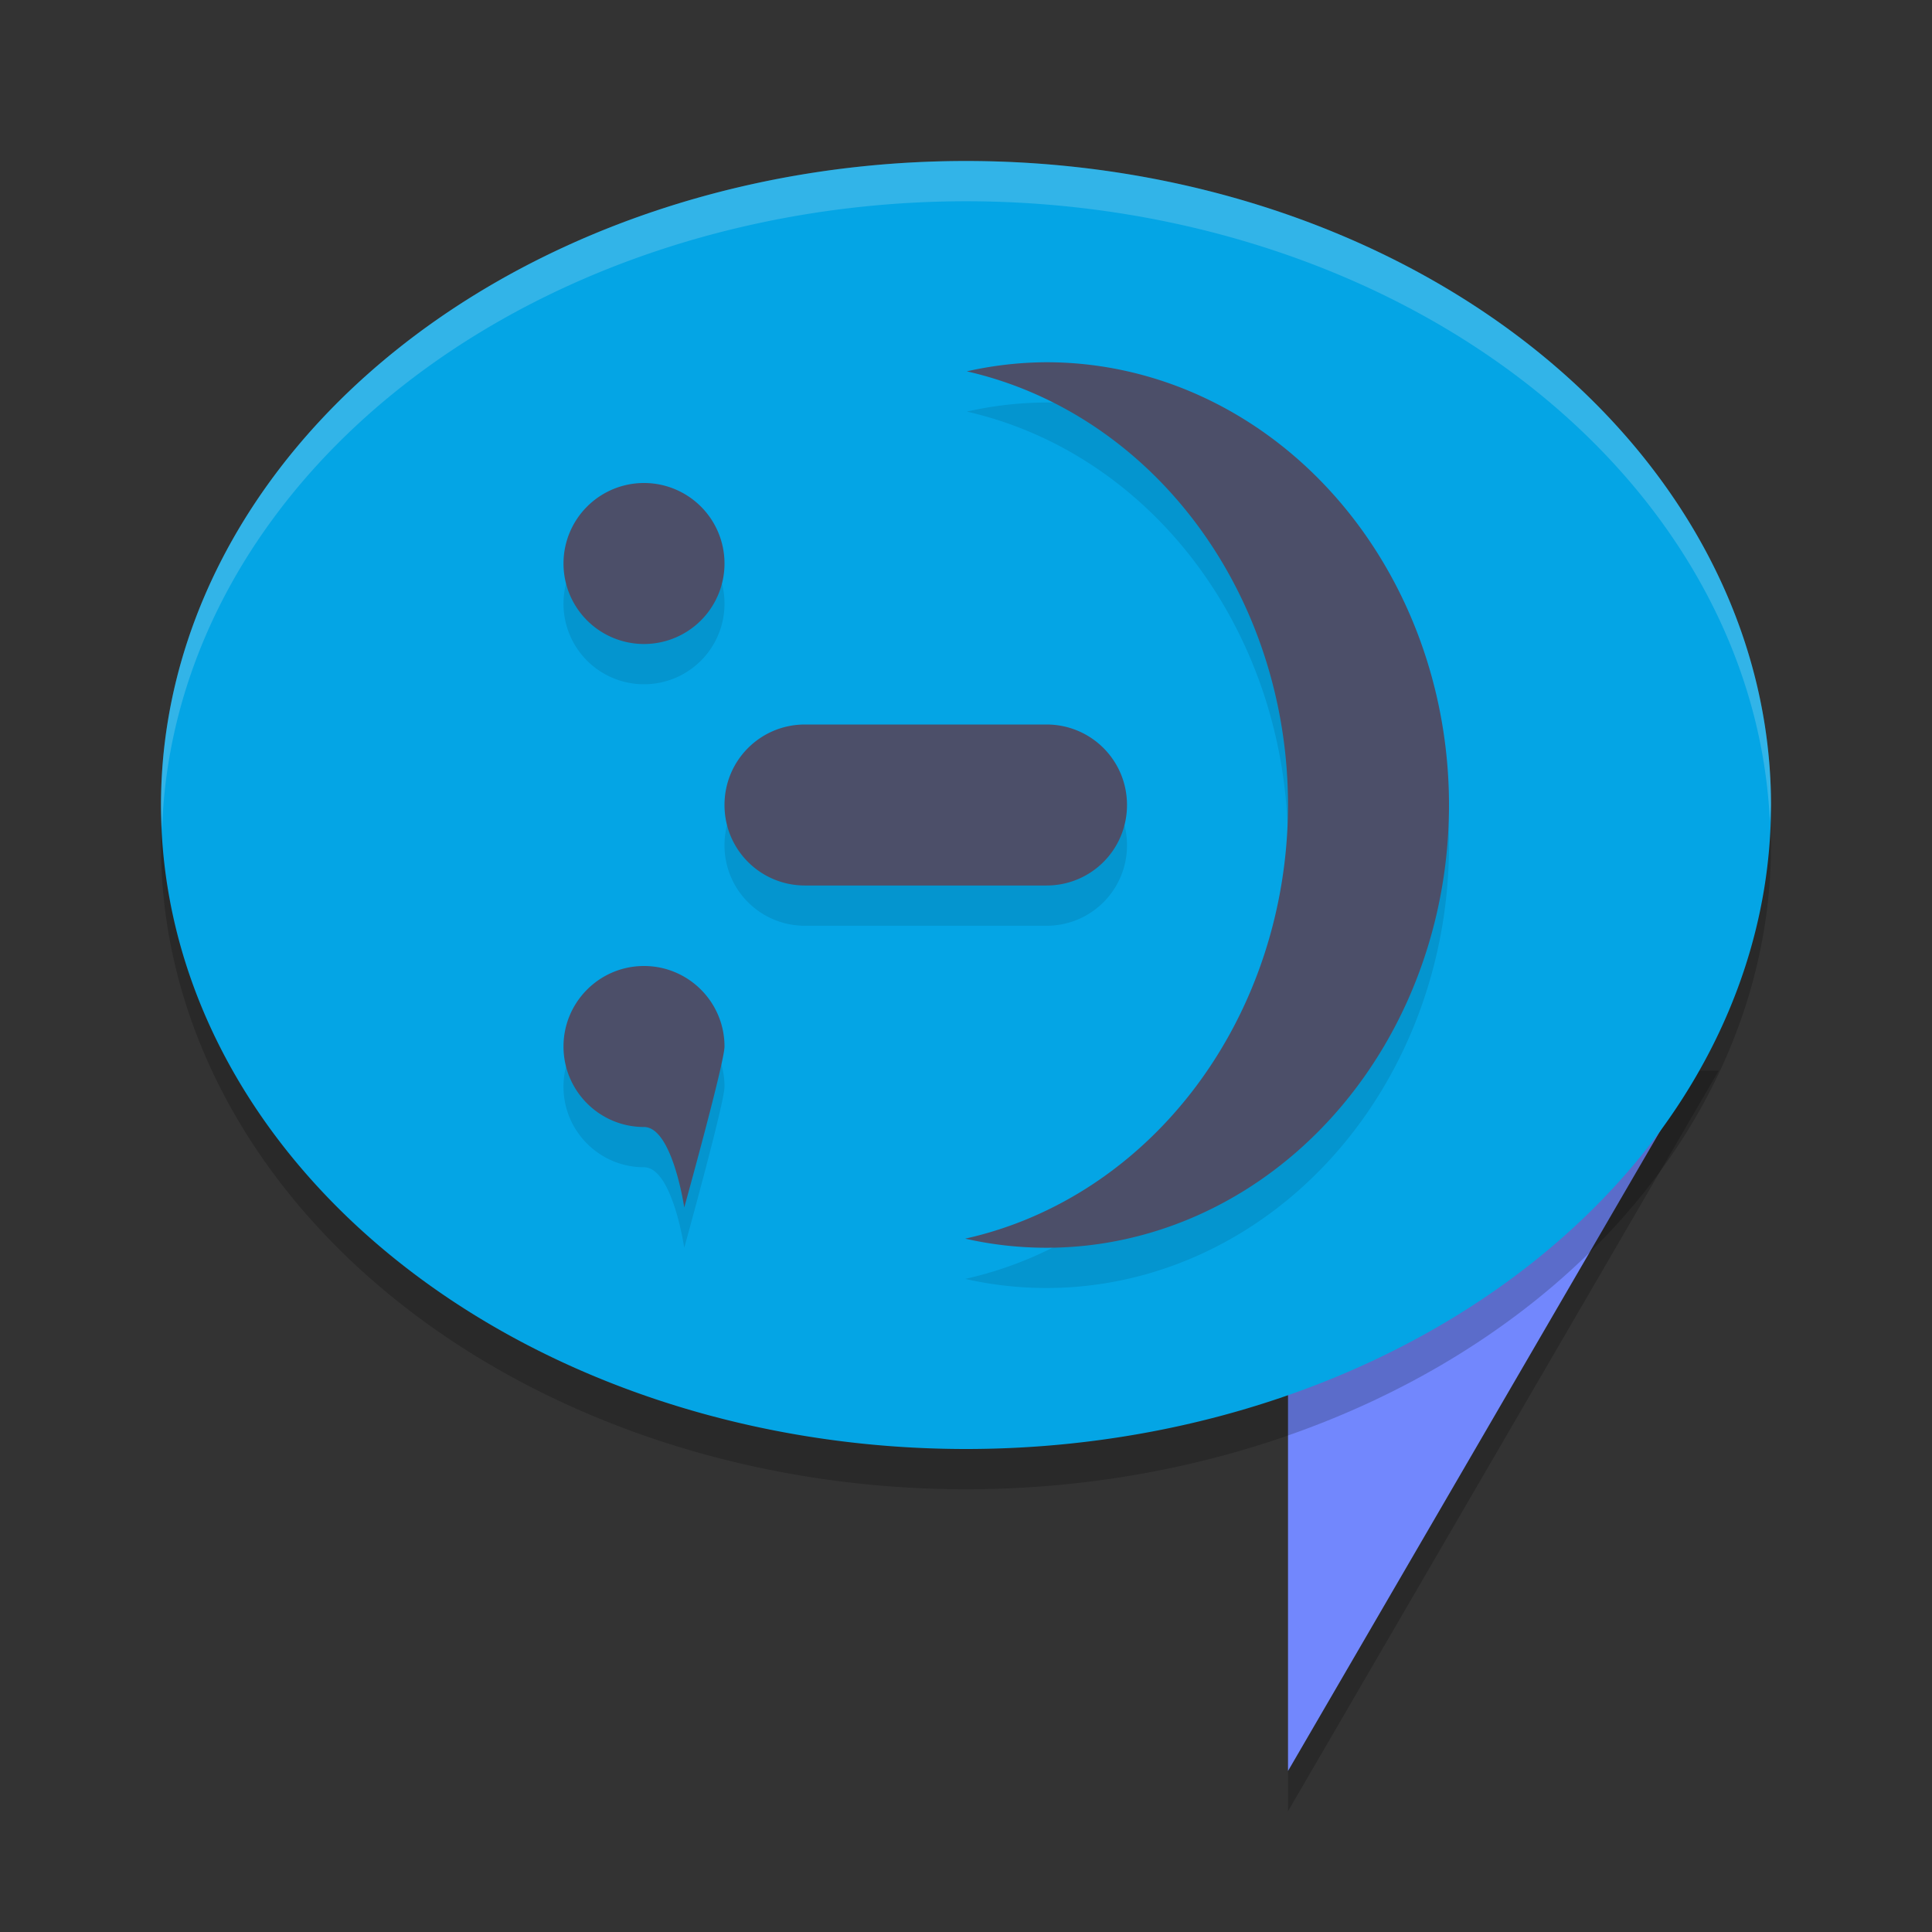 <svg xmlns="http://www.w3.org/2000/svg" width="24" height="24" version="1.1">
 <rect width="100%" height="100%" fill="#333333" stroke="none"/>
 <path style="opacity:.2" d="m16 13.3h5.35l-5.35 9.2z"/>
 <path style="fill:#7287fd" d="m16 12.8h5.35l-5.35 9.2z"/>
 <path style="opacity:.2" d="m22 10.5a10 8 0 0 1-10 8 10 8 0 0 1-10-8 10 8 0 0 1 10-8 10 8 0 0 1 10 8z"/>
 <path style="fill:#04a5e5" d="m22 10a10 8 0 0 1-10 8 10 8 0 0 1-10-8 10 8 0 0 1 10-8 10 8 0 0 1 10 8z"/>
 <path style="opacity:.1" d="m13 5a5 5.5 0 0 0-0.99 0.113 5 5.5 0 0 1 3.99 5.387 5 5.5 0 0 1-4.01 5.387 5 5.5 0 0 0 1.01 0.113 5 5.5 0 0 0 5-5.5 5 5.5 0 0 0-5-5.5zm-5 1.5a1 1 0 0 0-1 1 1 1 0 0 0 1 1 1 1 0 0 0 1-1 1 1 0 0 0-1-1zm2 3c-0.554 0-1 0.446-1 1s0.446 1 1 1h3c0.554 0 1-0.446 1-1s-0.446-1-1-1zm-2 3c-0.552 0-1 0.448-1 1s0.448 1 1 1c0.353 0 0.5 1 0.5 1s0.5-1.801 0.5-2c0-0.552-0.448-1-1-1z"/>
 <path style="fill:#4c4f69" d="m13 4.5a5 5.5 0 0 0-0.99 0.113 5 5.5 0 0 1 3.99 5.387 5 5.5 0 0 1-4.01 5.387 5 5.5 0 0 0 1.01 0.113 5 5.5 0 0 0 5-5.5 5 5.5 0 0 0-5-5.5zm-5 1.5a1 1 0 0 0-1 1 1 1 0 0 0 1 1 1 1 0 0 0 1-1 1 1 0 0 0-1-1zm2 3c-0.554 0-1 0.446-1 1s0.446 1 1 1h3c0.554 0 1-0.446 1-1s-0.446-1-1-1zm-2 3c-0.552 0-1 0.448-1 1s0.448 1 1 1c0.353 0 0.5 1 0.5 1s0.5-1.801 0.5-2c0-0.552-0.448-1-1-1z"/>
 <path style="fill:#eff1f5;opacity:.2" d="M 12 2 A 10 8 0 0 0 2 10 A 10 8 0 0 0 2.014 10.293 A 10 8 0 0 1 12 2.5 A 10 8 0 0 1 21.986 10.207 A 10 8 0 0 0 22 10 A 10 8 0 0 0 12 2 z"/>
</svg>
